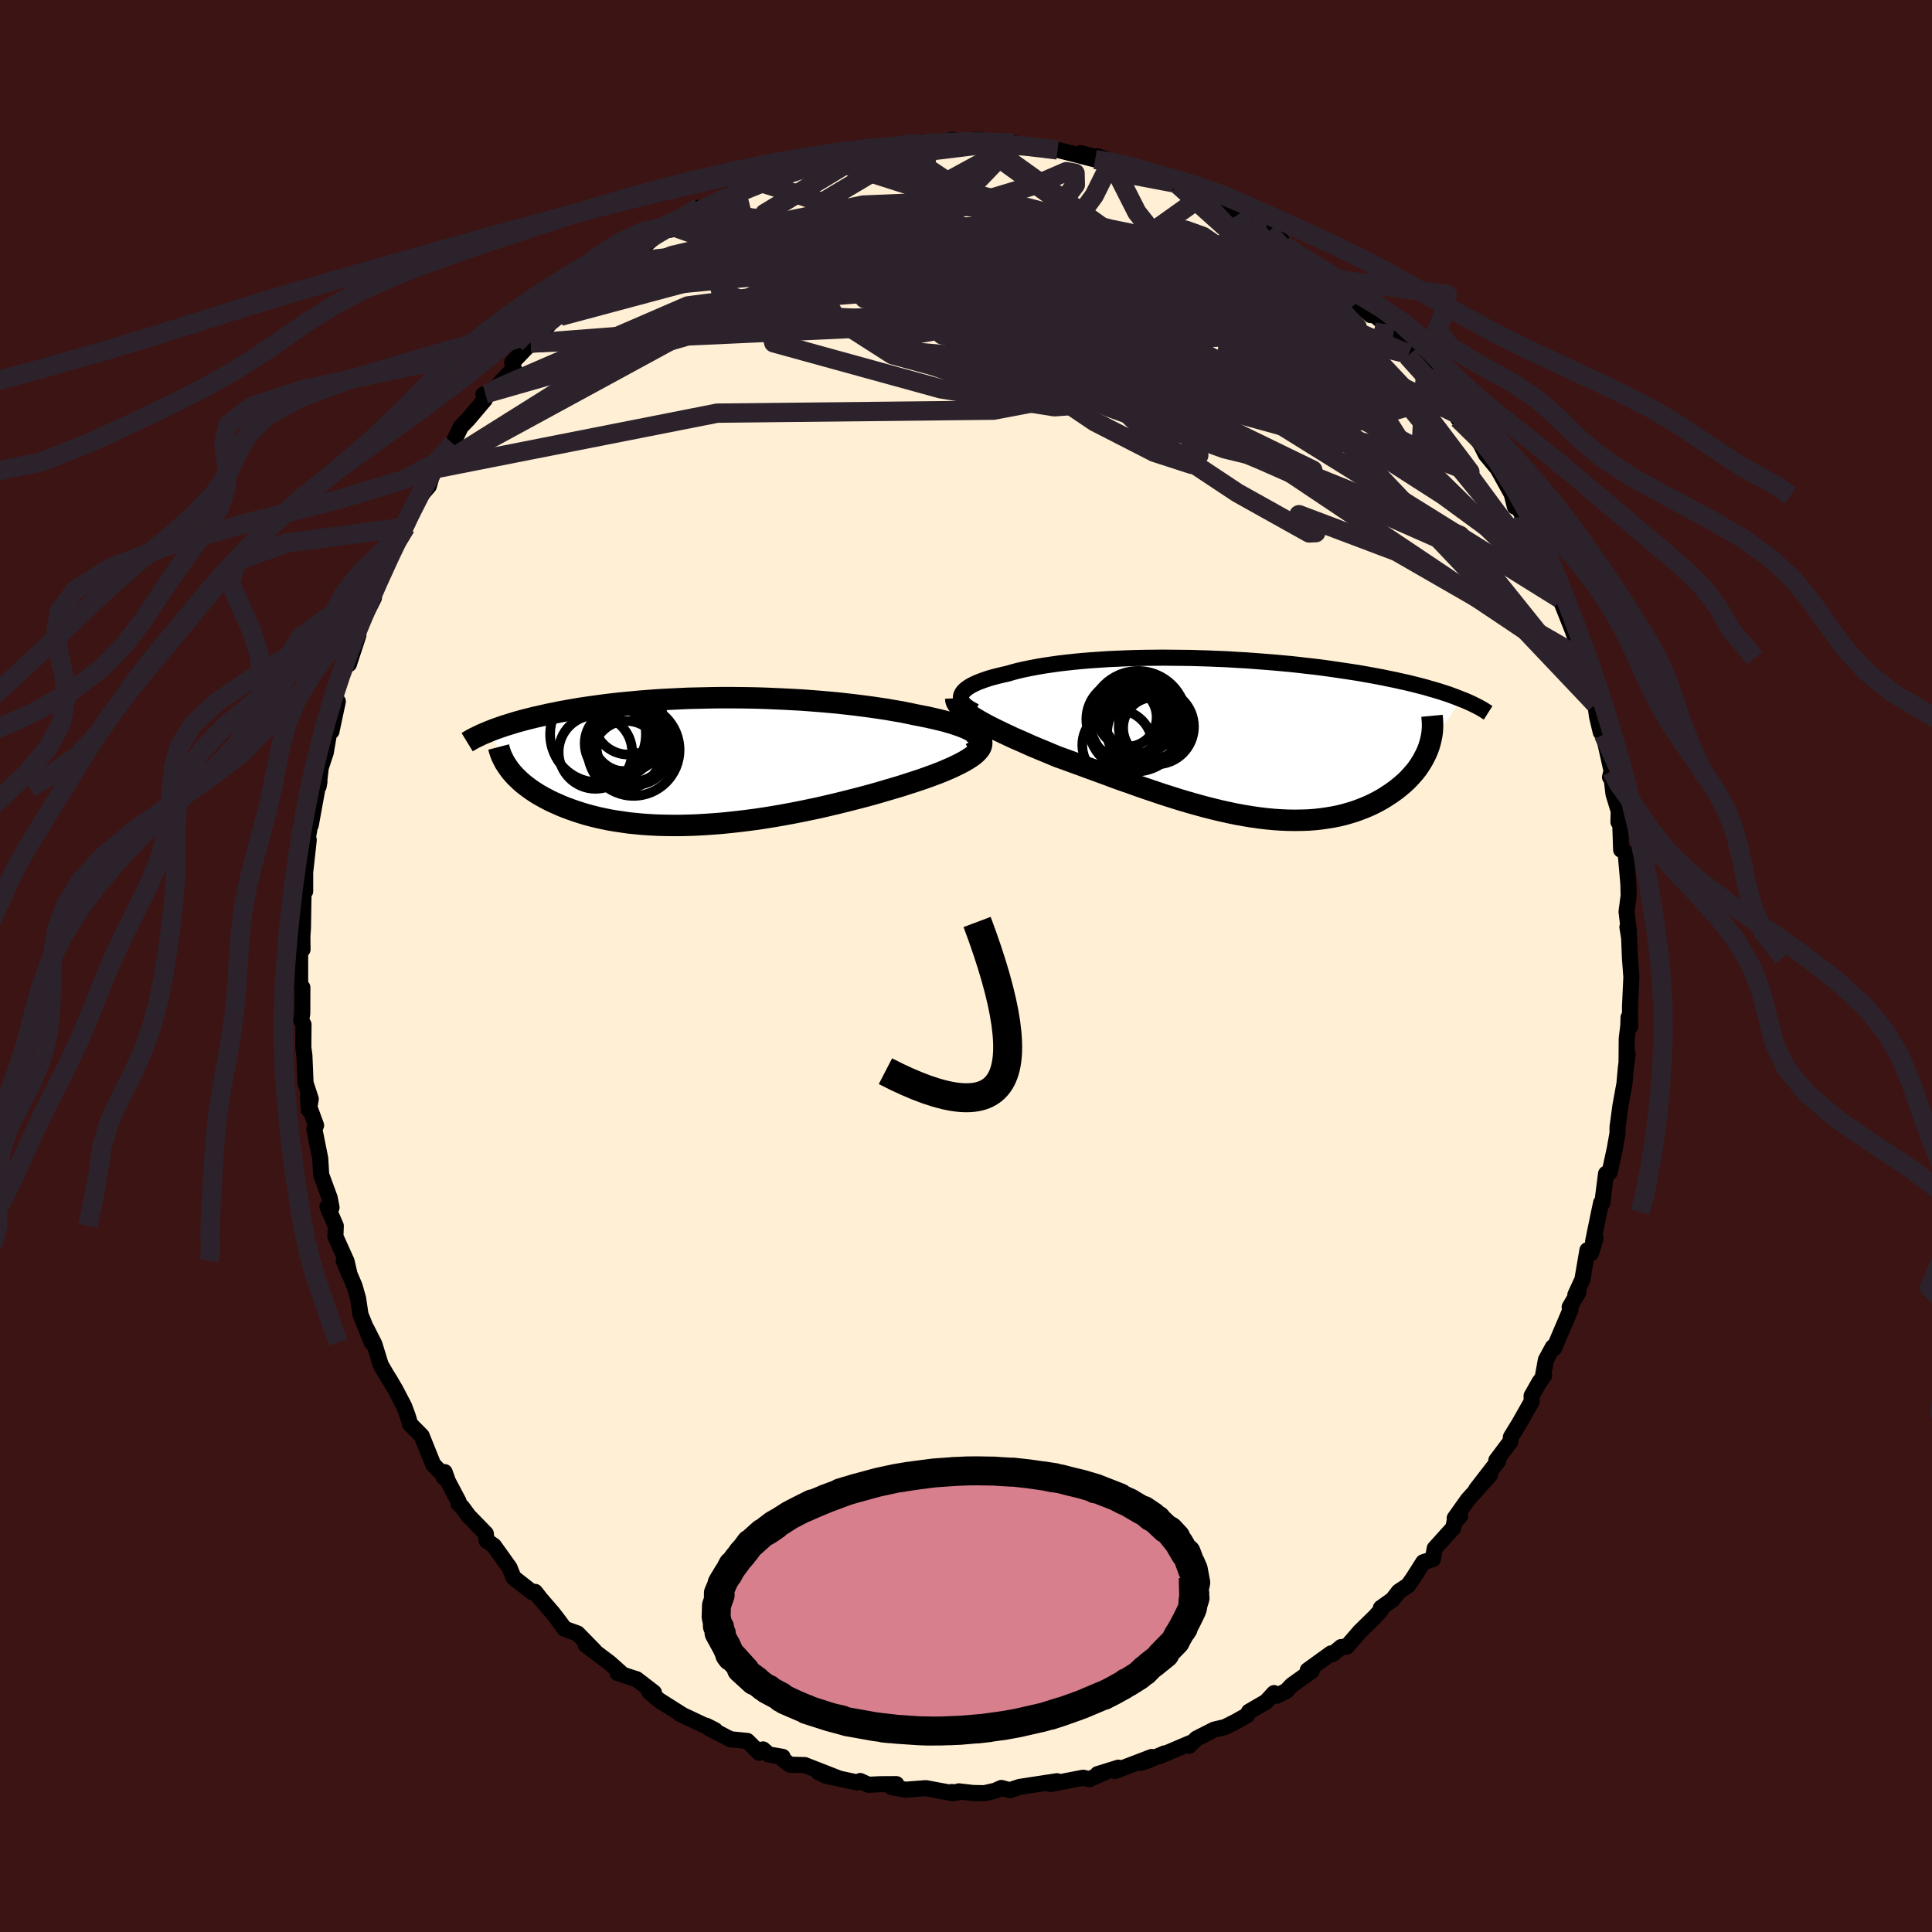 
  <svg viewBox="-100 -100 200 200" xmlns="http://www.w3.org/2000/svg" width="500" height="500" id="face-svg">
    <defs>
      <clipPath id="leftEyeClipPath">
        <polyline points="28.3,-2.62 28.1,-2.79 27.87,-2.96 27.59,-3.12 27.28,-3.28 26.93,-3.44 26.55,-3.59 26.13,-3.74 25.68,-3.89 25.21,-4.03 24.71,-4.17 24.17,-4.3 23.62,-4.43 23.04,-4.56 22.44,-4.68 21.82,-4.8 21.11,-4.95 20.37,-5.1 19.6,-5.23 18.81,-5.37 18,-5.49 17.18,-5.61 16.33,-5.72 15.47,-5.83 14.59,-5.93 13.7,-6.03 12.8,-6.11 11.89,-6.19 10.98,-6.26 10.06,-6.33 9.13,-6.38 8.2,-6.43 7.27,-6.47 6.35,-6.51 5.42,-6.54 4.5,-6.56 3.58,-6.57 2.67,-6.58 1.76,-6.58 0.87,-6.57 -0.02,-6.55 -0.89,-6.53 -1.76,-6.51 -2.61,-6.47 -3.45,-6.43 -4.27,-6.39 -5.08,-6.34 -5.87,-6.28 -6.65,-6.22 -7.4,-6.15 -8.15,-6.08 -8.87,-6.01 -9.58,-5.93 -10.26,-5.85 -10.93,-5.76 -11.58,-5.67 -12.22,-5.58 -12.83,-5.49 -13.43,-5.39 -14,-5.29 -14.56,-5.19 -15.11,-5.09 -15.63,-4.98 -16.14,-4.88 -16.63,-4.77 -17.11,-4.66 -17.57,-4.56 -18.01,-4.45 -18.45,-4.34 -18.87,-4.23 -19.27,-4.12 -19.66,-4.01 -20.04,-3.89 -20.4,-3.78 -20.76,-3.67 -21.1,-3.55 -21.42,-3.44 -21.73,-3.33 -22.04,-3.21 -22.33,-3.1 -20.22,0.88 -20.03,1.12 -19.83,1.35 -19.61,1.59 -19.37,1.82 -19.12,2.06 -18.86,2.29 -18.57,2.52 -18.28,2.74 -17.96,2.97 -17.63,3.19 -17.29,3.41 -16.92,3.62 -16.54,3.83 -16.14,4.04 -15.73,4.24 -15.3,4.43 -14.85,4.63 -14.37,4.82 -13.88,5 -13.37,5.18 -12.84,5.35 -12.29,5.52 -11.72,5.67 -11.13,5.82 -10.52,5.95 -9.89,6.08 -9.24,6.19 -8.56,6.29 -7.87,6.39 -7.16,6.46 -6.43,6.53 -5.68,6.58 -4.91,6.62 -4.13,6.64 -3.33,6.65 -2.51,6.65 -1.68,6.63 -0.84,6.6 0.02,6.55 0.89,6.49 1.77,6.42 2.66,6.33 3.56,6.23 4.46,6.12 5.37,6 6.29,5.86 7.21,5.71 8.13,5.55 9.05,5.38 9.97,5.2 10.88,5.01 11.79,4.82 12.7,4.61 13.59,4.4 14.48,4.18 15.35,3.96 16.21,3.74 17.06,3.51 17.89,3.28 18.7,3.04 19.49,2.81 20.26,2.58 21,2.34 21.72,2.11 22.35,1.9 22.95,1.69 23.53,1.48 24.09,1.27 24.62,1.06 25.13,0.84 25.61,0.63 26.07,0.41 26.49,0.2 26.88,-0.01 27.23,-0.22 27.55,-0.43 27.84,-0.64 28.08,-0.85 28.28,-1.06" />
      </clipPath>
      <clipPath id="rightEyeClipPath">
        <polyline points="-28.26,-4.51 -28.17,-4.68 -28.05,-4.85 -27.89,-5.01 -27.69,-5.17 -27.46,-5.33 -27.2,-5.48 -26.9,-5.63 -26.57,-5.78 -26.21,-5.92 -25.82,-6.06 -25.4,-6.2 -24.95,-6.33 -24.48,-6.45 -23.98,-6.57 -23.45,-6.69 -22.91,-6.85 -22.33,-7 -21.71,-7.14 -21.06,-7.27 -20.38,-7.4 -19.67,-7.52 -18.92,-7.63 -18.15,-7.74 -17.36,-7.83 -16.54,-7.92 -15.7,-8 -14.83,-8.07 -13.95,-8.13 -13.05,-8.19 -12.14,-8.23 -11.21,-8.27 -10.27,-8.3 -9.33,-8.32 -8.37,-8.33 -7.41,-8.34 -6.45,-8.33 -5.48,-8.32 -4.51,-8.31 -3.55,-8.28 -2.58,-8.25 -1.62,-8.21 -0.67,-8.17 0.27,-8.11 1.21,-8.06 2.14,-7.99 3.05,-7.92 3.95,-7.85 4.84,-7.77 5.71,-7.69 6.57,-7.6 7.41,-7.5 8.23,-7.41 9.04,-7.31 9.83,-7.2 10.59,-7.09 11.34,-6.98 12.07,-6.87 12.78,-6.76 13.47,-6.64 14.14,-6.52 14.79,-6.4 15.42,-6.28 16.03,-6.15 16.63,-6.03 17.2,-5.9 17.76,-5.78 18.3,-5.65 18.82,-5.52 19.33,-5.39 19.82,-5.26 20.29,-5.12 20.75,-4.99 21.19,-4.86 21.62,-4.72 22.03,-4.59 22.42,-4.45 22.8,-4.31 23.16,-4.17 23.51,-4.03 20.12,0.91 20,1.23 19.86,1.56 19.7,1.88 19.53,2.21 19.34,2.53 19.14,2.84 18.92,3.16 18.68,3.47 18.42,3.77 18.15,4.07 17.86,4.37 17.55,4.66 17.22,4.94 16.88,5.22 16.52,5.49 16.15,5.75 15.75,6.01 15.34,6.27 14.91,6.51 14.45,6.75 13.99,6.97 13.5,7.18 12.99,7.38 12.47,7.57 11.92,7.74 11.36,7.9 10.78,8.04 10.19,8.16 9.57,8.26 8.94,8.35 8.3,8.42 7.63,8.47 6.95,8.49 6.26,8.5 5.55,8.49 4.83,8.46 4.09,8.41 3.34,8.34 2.58,8.25 1.81,8.14 1.02,8.01 0.23,7.87 -0.58,7.7 -1.4,7.52 -2.22,7.32 -3.05,7.11 -3.89,6.88 -4.74,6.64 -5.59,6.39 -6.44,6.12 -7.3,5.85 -8.16,5.56 -9.02,5.27 -9.89,4.97 -10.75,4.66 -11.62,4.36 -12.48,4.05 -13.33,3.73 -14.18,3.42 -15.03,3.11 -15.87,2.8 -16.7,2.5 -17.52,2.2 -18.33,1.91 -19,1.63 -19.67,1.35 -20.32,1.08 -20.97,0.81 -21.59,0.53 -22.2,0.26 -22.8,0 -23.38,-0.27 -23.93,-0.53 -24.47,-0.79 -24.98,-1.04 -25.47,-1.29 -25.94,-1.54 -26.37,-1.78 -26.78,-2.02" />
      </clipPath>
      <filter id="fuzzy">
        <feTurbulence id="turbulence" baseFrequency="0.05" numOctaves="3" type="noise" result="noise" />
        <feDisplacementMap in="SourceGraphic" in2="noise" scale="2" />
      </filter>
      <linearGradient id="rainbowGradient" x1="0%" y1="0%" x2="100%" y2="0%">
        <stop offset="0%" style="stop-color: rgb(80, 68, 68); stop-opacity: 1" />
        <stop offset="50%" style="stop-color: rgb(64, 224, 208); stop-opacity: 1" />
        <stop offset="100%" style="stop-color: rgb(80, 68, 68); stop-opacity: 1" />
      </linearGradient>
    </defs>
    <rect x="-100" y="-100" width="100%" height="100%" fill="rgb(60, 20, 20)" />
    <polyline id="faceContour" points="68.73,-0.88 68.88,1.14 68.74,4.18 68.75,6.27 68.59,5.32 68.56,6.23 68.4,7.51 68.38,9.81 68.49,9.13 68.31,10.53 68.16,12.2 67.75,14.44 67.45,16.67 67.44,17.35 67.16,18.92 66.63,21.36 66.26,21.5 65.87,24.54 65.75,24.51 65.54,25.49 64.92,28.51 65.17,28.16 64.71,29.71 64.33,29.42 63.81,32.46 63.08,34.04 63.4,33.75 62.49,35.31 62.58,35.58 60.88,39.57 60.75,39.45 60.03,40.77 59.75,42.32 59.84,42.42 59.36,43.07 58.55,44.5 58.56,45.08 57.28,47.34 56.41,48.76 56.36,49.23 54.9,51.17 54.93,51.38 55.09,51.24 52.81,54.19 54.25,52.67 51.93,55.27 50.59,57.16 51.16,56.93 50.56,57.58 50.44,58.16 48.52,60.29 48.33,61.4 47.34,61.72 46.27,63.4 45.77,64.11 44.8,64.76 44.16,65.59 42.95,66.45 42.95,66.68 42.37,67.33 40.76,68.91 39.41,70.47 38.84,70.5 37.96,71.23 37.79,71.16 35.38,72.9 35.79,72.97 33.72,74.45 33.18,75.03 32.16,75.55 31.89,75.27 31.07,76.16 29.3,77.19 29.09,77.57 27.88,78.25 26.8,78.79 25.69,79.05 23.86,79.98 23.11,80.72 23.19,80.45 20.03,81.8 20.55,81.51 18.88,82.23 18.11,82.49 19.23,81.88 15.41,83.34 15.77,82.99 13.62,83.66 14.45,83.43 12.77,84.18 12.13,84.03 9.7,84.5 8.76,84.68 9.42,84.39 5.56,84.98 4.53,85.32 3.66,85.09 3.01,85.38 1.91,85.63 0.73,85.61 -0.75,85.44 -0.8,85.55 -1.5,85.51 -1.32,85.64 -4.15,85.11 -6.25,85.27 -7.69,85.01 -7.21,84.69 -8.9,84.7 -10.09,84.76 -10.95,84.37 -11.26,84.52 -14.51,83.82 -15.25,83.48 -13.11,84.12 -16.69,82.72 -18.23,82.68 -19.03,82.06 -18.98,81.87 -20.43,81.62 -21.01,81.1 -21.41,81.44 -22.64,80.22 -24.38,80.05 -26.62,78.88 -25.97,79.11 -26.87,78.65 -27.1,78.6 -29.62,77.41 -29.44,77.48 -31.76,76.01 -32.78,75.15 -32.31,75.21 -34.1,73.83 -34.77,73.62 -36.07,73.18 -35.65,73.25 -36.88,72.15 -39.36,70.28 -38.46,70.89 -40.21,69.1 -41.56,68.61 -42.08,67.89 -42.76,67 -44.02,65.54 -44.61,64.79 -44.89,64.84 -46.84,63.31 -47.26,62.27 -48.87,60.02 -49.63,59.48 -49.71,58.76 -51.48,56.94 -52.15,56.03 -52.54,55.64 -52.53,55.43 -53.63,53.35 -53.97,52.39 -54.09,52.9 -54.19,52.62 -55.16,51.59 -56.35,48.63 -57.54,47.43 -57.8,46.56 -58.15,45.61 -59.05,43.88 -59.66,42.84 -60,42.3 -60.59,41.28 -61.24,39.16 -62.05,37.56 -61.51,38.98 -62.68,36.09 -62.93,34.41 -63.3,33.12 -64.42,30.5 -63.78,32.06 -64.12,30.58 -64.85,28.96 -65.28,28 -65.24,26.9 -66.1,24.92 -65.68,25 -65.87,24.01 -66.75,21.61 -66.85,19.93 -67.46,16.88 -67.28,16.5 -68,14.54 -68.12,13.5 -68.03,14.89 -67.83,13.77 -68.37,12.11 -68.49,9.26 -68.6,8.44 -68.58,6.06 -68.83,5.6 -68.71,4.92 -68.7,2.22 -68.93,1.96 -68.93,-1.44 -68.8,-1.73 -68.68,-1.72 -68.7,-3.03 -68.64,-3.92 -68.58,-7.56 -68.41,-7.73 -68.41,-9.79 -68.38,-9.96 -68.04,-13.05 -68.13,-13.26 -67.59,-16.43 -67.83,-14.59 -67.14,-18.39 -66.93,-19.08 -67.02,-18.59 -66.79,-20.55 -66.28,-22.09 -65.78,-25.01 -65.69,-24.28 -65.03,-27.39 -65.48,-26.21 -65.13,-29.02 -64.47,-30.59 -63.69,-32.39 -63.88,-31.25 -62.9,-34.25 -63.59,-33.14 -62.93,-34.83 -61.29,-38.12 -61.38,-38.86 -61.11,-39.5 -60.91,-40.24 -59.55,-42.67 -59.87,-42.28 -59,-43.56 -57.79,-46.14 -58,-45.44 -56.52,-48.61 -55.61,-49.68 -55.22,-51.02 -54.83,-52.01 -54.96,-51.47 -53.89,-53.34 -53.13,-54.08 -52.3,-55.81 -51.53,-56.61 -49.81,-58.64 -49.96,-59.15 -49.76,-59.24 -48.91,-59.63 -47.48,-61.16 -46.81,-61.87 -46.98,-62.47 -45.05,-64.48 -44.98,-64.45 -43.68,-65.84 -42.4,-67.27 -42.01,-67.25 -40.89,-68.52 -39.31,-69.95 -39.64,-69.51 -39.94,-69.64 -38.02,-71.16 -37.42,-71.57 -37.23,-72.1 -35.61,-72.71 -34.22,-73.81 -32.08,-75.57 -30.5,-76.6 -30.62,-76.21 -28.86,-77.3 -30.63,-76.68 -27.64,-78.49 -27.56,-78.07 -25.75,-78.93 -23.55,-80.32 -24.97,-79.62 -23.75,-80.15 -21.58,-81.2 -20.88,-81.32 -20.39,-81.18 -20.3,-81.71 -17.93,-82.2 -16.79,-82.96 -16.99,-82.76 -14.06,-83.44 -14.52,-83.27 -12.39,-83.62 -11.6,-84.35 -9.84,-84.56 -9.8,-84.69 -8.08,-84.52 -7.38,-84.85 -5.29,-85.18 -4.43,-85.29 -4.4,-85 -3.2,-85.19 -1.34,-85.53 -1.25,-85.13 0.8,-85.52 1.46,-85.52 2.95,-85.19 5,-85 4.91,-85.18 5.86,-85.01 6.28,-84.96 7.89,-84.64 8.19,-84.55 9.48,-84.48 10.18,-84.31 13.37,-83.49 11.87,-84.15 15.04,-83.31 13.59,-83.82 16.63,-82.83 15.71,-82.75 19.12,-82.22 19.72,-81.69 21.53,-81.07 21.97,-80.85 23.29,-80.56 24.07,-79.73 23.69,-79.93 26.57,-78.61 24.26,-79.54 27.46,-78.24 28.15,-77.78 29.23,-76.97 30.39,-76.36 30.36,-76.3 31.27,-75.98 32.66,-75.11 32.96,-74.59 34.68,-73.56 36.22,-72.47 37.09,-71.7 37.2,-71.94 37.67,-71.16 39.92,-69.46 39.48,-69.49 41.89,-67.38 41.84,-67.73 43.4,-66.46 43.11,-65.86 45.02,-64.27 45.82,-63.34 45.71,-63.13 47.59,-61.84 47.48,-60.94 48.3,-60.74 49.77,-58.96 49.94,-58.96 49.69,-59.05 50.96,-56.64 51.45,-56.85 53.87,-53.09 52.82,-54.96 53.81,-52.96 55.03,-51.49 56.52,-48.81 56.61,-48.78 56.82,-47.54 56.53,-48.71 57.69,-46.48 59.51,-42.54 59.07,-43.86 60.04,-42.01 60.59,-39.96 61.3,-39.26 61.35,-38.89 61.36,-38.22 61.5,-38.01 62.74,-34.89 63.22,-33.58 63.72,-31.88 64.52,-29.54 64.1,-30.6 64.61,-29.48 64.63,-29.38 65.15,-27.11 65.32,-25.84 65.71,-24.2 65.99,-23.95 66.83,-20.19 66.67,-19.55 66.8,-19.72 67.03,-17.8 67.57,-16.04 67.54,-14.91 67.72,-15.02 67.82,-12.03 68.22,-11.82 68.29,-11.67 68.57,-8.51 68.6,-7.28 68.38,-5.63 68.63,-3.56 68.47,-4.03 68.65,-2.91 68.73,-0.88 68.88,1.14" fill="rgb(255, 239, 213)" stroke="black" stroke-width="1.667" stroke-linejoin="round" filter="url(#fuzzy)" />
    <g transform="translate(27.79 -23.58)">
      <polyline id="rightCountour" points="-28.26,-4.51 -28.17,-4.68 -28.05,-4.85 -27.89,-5.01 -27.69,-5.17 -27.46,-5.33 -27.2,-5.48 -26.9,-5.63 -26.57,-5.78 -26.21,-5.92 -25.82,-6.06 -25.4,-6.2 -24.95,-6.33 -24.48,-6.45 -23.98,-6.57 -23.45,-6.69 -22.91,-6.85 -22.33,-7 -21.71,-7.14 -21.06,-7.27 -20.38,-7.4 -19.67,-7.52 -18.92,-7.63 -18.15,-7.74 -17.36,-7.83 -16.54,-7.92 -15.7,-8 -14.83,-8.07 -13.95,-8.13 -13.05,-8.19 -12.14,-8.23 -11.21,-8.27 -10.27,-8.3 -9.33,-8.32 -8.37,-8.33 -7.41,-8.34 -6.45,-8.33 -5.48,-8.32 -4.51,-8.31 -3.55,-8.28 -2.58,-8.25 -1.62,-8.21 -0.67,-8.17 0.27,-8.11 1.21,-8.06 2.14,-7.99 3.05,-7.92 3.95,-7.85 4.84,-7.77 5.71,-7.69 6.57,-7.6 7.41,-7.5 8.23,-7.41 9.04,-7.31 9.83,-7.2 10.59,-7.09 11.34,-6.98 12.07,-6.87 12.78,-6.76 13.47,-6.64 14.14,-6.52 14.79,-6.4 15.42,-6.28 16.03,-6.15 16.63,-6.03 17.2,-5.9 17.76,-5.78 18.3,-5.65 18.82,-5.52 19.33,-5.39 19.82,-5.26 20.29,-5.12 20.75,-4.99 21.19,-4.86 21.62,-4.72 22.03,-4.59 22.42,-4.45 22.8,-4.31 23.16,-4.17 23.51,-4.03 20.12,0.91 20,1.23 19.86,1.56 19.7,1.88 19.53,2.21 19.34,2.53 19.14,2.84 18.92,3.16 18.68,3.47 18.42,3.77 18.15,4.07 17.86,4.37 17.55,4.66 17.22,4.94 16.88,5.22 16.52,5.49 16.15,5.75 15.75,6.01 15.34,6.27 14.91,6.51 14.45,6.75 13.99,6.97 13.5,7.18 12.99,7.38 12.47,7.57 11.92,7.74 11.36,7.9 10.78,8.04 10.19,8.16 9.57,8.26 8.94,8.35 8.3,8.42 7.63,8.47 6.95,8.49 6.26,8.5 5.55,8.49 4.83,8.46 4.09,8.41 3.34,8.34 2.58,8.25 1.81,8.14 1.02,8.01 0.23,7.87 -0.58,7.7 -1.4,7.52 -2.22,7.32 -3.05,7.11 -3.89,6.88 -4.74,6.64 -5.59,6.39 -6.44,6.12 -7.3,5.85 -8.16,5.56 -9.02,5.27 -9.89,4.97 -10.75,4.66 -11.62,4.36 -12.48,4.05 -13.33,3.73 -14.18,3.42 -15.03,3.11 -15.87,2.8 -16.7,2.5 -17.52,2.2 -18.33,1.91 -19,1.63 -19.67,1.35 -20.32,1.08 -20.97,0.81 -21.59,0.53 -22.2,0.26 -22.8,0 -23.38,-0.27 -23.93,-0.53 -24.47,-0.79 -24.98,-1.04 -25.47,-1.29 -25.94,-1.54 -26.37,-1.78 -26.78,-2.02" fill="white" stroke="white" stroke-width="0" stroke-linejoin="round" filter="url(#fuzzy)" />
    </g>
    <g transform="translate(-27.02 -21.2)">
      <polyline id="leftCountour" points="28.3,-2.62 28.1,-2.79 27.87,-2.96 27.59,-3.12 27.28,-3.28 26.93,-3.44 26.55,-3.59 26.13,-3.74 25.68,-3.89 25.21,-4.03 24.71,-4.17 24.17,-4.3 23.62,-4.43 23.04,-4.56 22.44,-4.68 21.82,-4.8 21.11,-4.95 20.37,-5.1 19.6,-5.23 18.81,-5.37 18,-5.49 17.18,-5.61 16.33,-5.72 15.47,-5.83 14.59,-5.93 13.7,-6.03 12.8,-6.11 11.89,-6.19 10.98,-6.26 10.06,-6.33 9.13,-6.38 8.2,-6.43 7.27,-6.47 6.35,-6.51 5.42,-6.54 4.5,-6.56 3.58,-6.57 2.67,-6.58 1.76,-6.58 0.87,-6.57 -0.02,-6.55 -0.89,-6.53 -1.76,-6.51 -2.61,-6.47 -3.45,-6.43 -4.27,-6.39 -5.08,-6.34 -5.87,-6.28 -6.65,-6.22 -7.4,-6.15 -8.15,-6.08 -8.87,-6.01 -9.58,-5.93 -10.26,-5.85 -10.93,-5.76 -11.58,-5.67 -12.22,-5.58 -12.83,-5.49 -13.43,-5.39 -14,-5.29 -14.56,-5.19 -15.11,-5.09 -15.63,-4.98 -16.14,-4.88 -16.63,-4.77 -17.11,-4.66 -17.57,-4.56 -18.01,-4.45 -18.45,-4.34 -18.87,-4.23 -19.27,-4.12 -19.66,-4.01 -20.04,-3.89 -20.4,-3.78 -20.76,-3.67 -21.1,-3.55 -21.42,-3.44 -21.73,-3.33 -22.04,-3.21 -22.33,-3.1 -20.22,0.88 -20.03,1.12 -19.83,1.35 -19.61,1.59 -19.37,1.82 -19.12,2.06 -18.86,2.29 -18.57,2.52 -18.28,2.74 -17.96,2.97 -17.63,3.19 -17.29,3.41 -16.92,3.62 -16.54,3.83 -16.14,4.04 -15.73,4.24 -15.3,4.43 -14.85,4.63 -14.37,4.82 -13.88,5 -13.37,5.18 -12.84,5.35 -12.29,5.52 -11.72,5.67 -11.13,5.82 -10.52,5.95 -9.89,6.08 -9.24,6.19 -8.56,6.29 -7.87,6.39 -7.16,6.46 -6.43,6.53 -5.68,6.58 -4.91,6.62 -4.13,6.64 -3.33,6.65 -2.51,6.65 -1.68,6.63 -0.84,6.6 0.02,6.55 0.89,6.49 1.77,6.42 2.66,6.33 3.56,6.23 4.46,6.12 5.37,6 6.29,5.86 7.21,5.71 8.13,5.55 9.05,5.38 9.97,5.2 10.88,5.01 11.79,4.82 12.7,4.61 13.59,4.4 14.48,4.18 15.35,3.96 16.21,3.74 17.06,3.51 17.89,3.28 18.7,3.04 19.49,2.81 20.26,2.58 21,2.34 21.72,2.11 22.35,1.9 22.95,1.69 23.53,1.48 24.09,1.27 24.62,1.06 25.13,0.84 25.61,0.63 26.07,0.41 26.49,0.2 26.88,-0.01 27.23,-0.22 27.55,-0.43 27.84,-0.64 28.08,-0.85 28.28,-1.06" fill="white" stroke="white" stroke-width="0" stroke-linejoin="round" filter="url(#fuzzy)" />
    </g>
    <g transform="translate(27.79 -23.58)">
      <polyline id="rightUpper" points="-26.86,-2.77 -27.2,-2.95 -27.49,-3.12 -27.74,-3.3 -27.94,-3.47 -28.1,-3.65 -28.22,-3.82 -28.29,-4 -28.32,-4.17 -28.31,-4.34 -28.26,-4.51 -28.17,-4.68 -28.05,-4.85 -27.89,-5.01 -27.69,-5.17 -27.46,-5.33 -27.2,-5.48 -26.9,-5.63 -26.57,-5.78 -26.21,-5.92 -25.82,-6.06 -25.4,-6.2 -24.95,-6.33 -24.48,-6.45 -23.98,-6.57 -23.45,-6.69 -22.91,-6.85 -22.33,-7 -21.71,-7.14 -21.06,-7.27 -20.38,-7.4 -19.67,-7.52 -18.92,-7.63 -18.15,-7.74 -17.36,-7.83 -16.54,-7.92 -15.7,-8 -14.83,-8.07 -13.95,-8.13 -13.05,-8.19 -12.14,-8.23 -11.21,-8.27 -10.27,-8.3 -9.33,-8.32 -8.37,-8.33 -7.41,-8.34 -6.45,-8.33 -5.48,-8.32 -4.51,-8.31 -3.55,-8.28 -2.58,-8.25 -1.62,-8.21 -0.67,-8.17 0.27,-8.11 1.21,-8.06 2.14,-7.99 3.05,-7.92 3.95,-7.85 4.84,-7.77 5.71,-7.69 6.57,-7.6 7.41,-7.5 8.23,-7.41 9.04,-7.31 9.83,-7.2 10.59,-7.09 11.34,-6.98 12.07,-6.87 12.78,-6.76 13.47,-6.64 14.14,-6.52 14.79,-6.4 15.42,-6.28 16.03,-6.15 16.63,-6.03 17.2,-5.9 17.76,-5.78 18.3,-5.65 18.82,-5.52 19.33,-5.39 19.82,-5.26 20.29,-5.12 20.75,-4.99 21.19,-4.86 21.62,-4.72 22.03,-4.59 22.42,-4.45 22.8,-4.31 23.16,-4.17 23.51,-4.03 23.85,-3.9 24.17,-3.76 24.48,-3.62 24.77,-3.48 25.05,-3.34 25.32,-3.2 25.57,-3.06 25.81,-2.92 26.04,-2.77 26.26,-2.63" fill="none" stroke="black" stroke-width="1.667" stroke-linejoin="round" filter="url(#fuzzy)" />
      <polyline id="rightLower" points="-28.85,-4.14 -28.84,-3.95 -28.78,-3.76 -28.67,-3.56 -28.52,-3.35 -28.33,-3.14 -28.09,-2.93 -27.82,-2.71 -27.5,-2.49 -27.16,-2.26 -26.78,-2.02 -26.37,-1.78 -25.94,-1.54 -25.47,-1.29 -24.98,-1.04 -24.47,-0.79 -23.93,-0.53 -23.38,-0.27 -22.8,0 -22.2,0.26 -21.59,0.53 -20.97,0.81 -20.32,1.08 -19.67,1.35 -19,1.63 -18.33,1.91 -17.52,2.2 -16.7,2.5 -15.87,2.8 -15.03,3.11 -14.18,3.42 -13.33,3.73 -12.48,4.05 -11.62,4.36 -10.75,4.66 -9.89,4.97 -9.02,5.27 -8.16,5.56 -7.3,5.85 -6.44,6.12 -5.59,6.39 -4.74,6.64 -3.89,6.88 -3.05,7.11 -2.22,7.32 -1.4,7.52 -0.58,7.7 0.23,7.87 1.02,8.01 1.81,8.14 2.58,8.25 3.34,8.34 4.09,8.41 4.83,8.46 5.55,8.49 6.26,8.5 6.95,8.49 7.63,8.47 8.3,8.42 8.94,8.35 9.57,8.26 10.19,8.16 10.78,8.04 11.36,7.9 11.92,7.74 12.47,7.57 12.99,7.38 13.5,7.18 13.99,6.97 14.45,6.75 14.91,6.51 15.34,6.27 15.75,6.01 16.15,5.75 16.52,5.49 16.88,5.22 17.22,4.94 17.55,4.66 17.86,4.37 18.15,4.07 18.42,3.77 18.68,3.47 18.92,3.16 19.14,2.84 19.34,2.53 19.53,2.21 19.7,1.88 19.86,1.56 20,1.23 20.12,0.91 20.22,0.58 20.31,0.25 20.38,-0.07 20.44,-0.4 20.48,-0.72 20.5,-1.04 20.51,-1.37 20.5,-1.69 20.48,-2 20.45,-2.32" fill="none" stroke="black" stroke-width="2.222" stroke-linejoin="round" filter="url(#fuzzy)" />
      <circle r="3.056" cx="-11.11" cy="-2.18" stroke="black" fill="none" stroke-width="1.0" filter="url(#fuzzy)" clip-path="url(#rightEyeClipPath)" /><circle r="3.624" cx="-9.55" cy="-0.64" stroke="black" fill="none" stroke-width="1.0" filter="url(#fuzzy)" clip-path="url(#rightEyeClipPath)" /><circle r="3.162" cx="-8.36" cy="-1.07" stroke="black" fill="none" stroke-width="1.0" filter="url(#fuzzy)" clip-path="url(#rightEyeClipPath)" /><circle r="3.894" cx="-8.085" cy="-1.19" stroke="black" fill="none" stroke-width="1.0" filter="url(#fuzzy)" clip-path="url(#rightEyeClipPath)" /><circle r="3.402" cx="-10.075" cy="-1.645" stroke="black" fill="none" stroke-width="1.0" filter="url(#fuzzy)" clip-path="url(#rightEyeClipPath)" /><circle r="3.618" cx="-12.135" cy="0.69" stroke="black" fill="none" stroke-width="1.0" filter="url(#fuzzy)" clip-path="url(#rightEyeClipPath)" /><circle r="5" cx="-9.98" cy="-1.96" stroke="black" fill="none" stroke-width="1.0" filter="url(#fuzzy)" clip-path="url(#rightEyeClipPath)" /><circle r="4.076" cx="-9.63" cy="-2.59" stroke="black" fill="none" stroke-width="1.0" filter="url(#fuzzy)" clip-path="url(#rightEyeClipPath)" /><circle r="4.898" cx="-10.255" cy="-1.445" stroke="black" fill="none" stroke-width="1.0" filter="url(#fuzzy)" clip-path="url(#rightEyeClipPath)" /><circle r="4.014" cx="-11.32" cy="-1.965" stroke="black" fill="none" stroke-width="1.0" filter="url(#fuzzy)" clip-path="url(#rightEyeClipPath)" />
      </g>
    <g transform="translate(-27.02 -21.2)">
      <polyline id="leftUpper" points="27.56,-0.81 27.88,-1 28.15,-1.19 28.35,-1.38 28.5,-1.56 28.59,-1.74 28.63,-1.92 28.62,-2.1 28.56,-2.28 28.45,-2.45 28.3,-2.62 28.1,-2.79 27.87,-2.96 27.59,-3.12 27.28,-3.28 26.93,-3.44 26.55,-3.59 26.13,-3.74 25.68,-3.89 25.21,-4.03 24.71,-4.17 24.17,-4.3 23.62,-4.43 23.04,-4.56 22.44,-4.68 21.82,-4.8 21.11,-4.95 20.37,-5.1 19.6,-5.23 18.81,-5.37 18,-5.49 17.18,-5.61 16.33,-5.72 15.47,-5.83 14.59,-5.93 13.7,-6.03 12.8,-6.11 11.89,-6.19 10.98,-6.26 10.06,-6.33 9.13,-6.38 8.2,-6.43 7.27,-6.47 6.35,-6.51 5.42,-6.54 4.5,-6.56 3.58,-6.57 2.67,-6.58 1.76,-6.58 0.87,-6.57 -0.02,-6.55 -0.89,-6.53 -1.76,-6.51 -2.61,-6.47 -3.45,-6.43 -4.27,-6.39 -5.08,-6.34 -5.87,-6.28 -6.65,-6.22 -7.4,-6.15 -8.15,-6.08 -8.87,-6.01 -9.58,-5.93 -10.26,-5.85 -10.93,-5.76 -11.58,-5.67 -12.22,-5.58 -12.83,-5.49 -13.43,-5.39 -14,-5.29 -14.56,-5.19 -15.11,-5.09 -15.63,-4.98 -16.14,-4.88 -16.63,-4.77 -17.11,-4.66 -17.57,-4.56 -18.01,-4.45 -18.45,-4.34 -18.87,-4.23 -19.27,-4.12 -19.66,-4.01 -20.04,-3.89 -20.4,-3.78 -20.76,-3.67 -21.1,-3.55 -21.42,-3.44 -21.73,-3.33 -22.04,-3.21 -22.33,-3.1 -22.6,-2.98 -22.87,-2.87 -23.13,-2.76 -23.37,-2.64 -23.6,-2.53 -23.83,-2.42 -24.04,-2.31 -24.25,-2.19 -24.44,-2.08 -24.62,-1.97" fill="none" stroke="black" stroke-width="2.222" stroke-linejoin="round" filter="url(#fuzzy)" />
      <polyline id="leftLower" points="27.65,-3.02 27.96,-2.84 28.22,-2.65 28.41,-2.46 28.54,-2.26 28.63,-2.07 28.65,-1.87 28.63,-1.67 28.56,-1.47 28.45,-1.27 28.28,-1.06 28.08,-0.85 27.84,-0.64 27.55,-0.43 27.23,-0.22 26.88,-0.01 26.49,0.2 26.07,0.41 25.61,0.63 25.13,0.84 24.62,1.06 24.09,1.27 23.53,1.48 22.95,1.69 22.35,1.9 21.72,2.11 21,2.34 20.26,2.58 19.49,2.81 18.7,3.04 17.89,3.28 17.06,3.51 16.21,3.74 15.35,3.96 14.48,4.18 13.59,4.4 12.7,4.61 11.79,4.82 10.88,5.01 9.97,5.2 9.05,5.38 8.13,5.55 7.21,5.71 6.29,5.86 5.37,6 4.46,6.12 3.56,6.23 2.66,6.33 1.77,6.42 0.89,6.49 0.02,6.55 -0.84,6.6 -1.68,6.63 -2.51,6.65 -3.33,6.65 -4.13,6.64 -4.91,6.62 -5.68,6.58 -6.43,6.53 -7.16,6.46 -7.87,6.39 -8.56,6.29 -9.24,6.19 -9.89,6.08 -10.52,5.95 -11.13,5.82 -11.72,5.67 -12.29,5.52 -12.84,5.35 -13.37,5.18 -13.88,5 -14.37,4.82 -14.85,4.63 -15.3,4.43 -15.73,4.24 -16.14,4.04 -16.54,3.83 -16.92,3.62 -17.29,3.41 -17.63,3.19 -17.96,2.97 -18.28,2.74 -18.57,2.52 -18.86,2.29 -19.12,2.06 -19.37,1.82 -19.61,1.59 -19.83,1.35 -20.03,1.12 -20.22,0.88 -20.39,0.64 -20.55,0.4 -20.7,0.17 -20.83,-0.07 -20.95,-0.31 -21.06,-0.54 -21.15,-0.77 -21.23,-1.01 -21.3,-1.24 -21.36,-1.47" fill="none" stroke="black" stroke-width="2.222" stroke-linejoin="round" filter="url(#fuzzy)" />
      <circle r="3.658" cx="-8.064" cy="-2.553" stroke="black" fill="none" stroke-width="1.0" filter="url(#fuzzy)" clip-path="url(#leftEyeClipPath)" /><circle r="3.806" cx="-11.344" cy="-0.948" stroke="black" fill="none" stroke-width="1.0" filter="url(#fuzzy)" clip-path="url(#leftEyeClipPath)" /><circle r="3.706" cx="-7.524" cy="-1.563" stroke="black" fill="none" stroke-width="1.0" filter="url(#fuzzy)" clip-path="url(#leftEyeClipPath)" /><circle r="4.762" cx="-7.394" cy="-1.173" stroke="black" fill="none" stroke-width="1.0" filter="url(#fuzzy)" clip-path="url(#leftEyeClipPath)" /><circle r="3.482" cx="-8.119" cy="-0.683" stroke="black" fill="none" stroke-width="1.0" filter="url(#fuzzy)" clip-path="url(#leftEyeClipPath)" /><circle r="3.936" cx="-7.319" cy="-1.468" stroke="black" fill="none" stroke-width="1.0" filter="url(#fuzzy)" clip-path="url(#leftEyeClipPath)" /><circle r="4.958" cx="-11.074" cy="-2.783" stroke="black" fill="none" stroke-width="1.0" filter="url(#fuzzy)" clip-path="url(#leftEyeClipPath)" /><circle r="3.528" cx="-8.414" cy="-2.513" stroke="black" fill="none" stroke-width="1.0" filter="url(#fuzzy)" clip-path="url(#leftEyeClipPath)" /><circle r="3.556" cx="-8.899" cy="-1.833" stroke="black" fill="none" stroke-width="1.0" filter="url(#fuzzy)" clip-path="url(#leftEyeClipPath)" /><circle r="3.598" cx="-7.934" cy="-4.283" stroke="black" fill="none" stroke-width="1.0" filter="url(#fuzzy)" clip-path="url(#leftEyeClipPath)" />
    </g>
    <g id="hairs">
      <polyline points="-21.58,-81.2 -19.42,-80.53 -9.01,-77.11 2.9,-72.09 8,-68.07 6.29,-66.05 2.75,-65.42 1.78,-65.14 4.71,-64.56 10.27,-63.6 16.16,-62.45 20.49,-61.29 22.4,-60.34 21.86,-60 18.96,-60.86 13.72,-63.33 6.58,-67.16 -0.68,-71.34 -4.75,-74.6 -2.24,-76.14 6.89,-75.76 13.01,-74.82 -14.06,-83.44" fill="none" stroke="rgb(44, 34, 43)" stroke-width="2" stroke-linejoin="round" filter="url(#fuzzy)" /><polyline points="1.46,-85.52 23.44,-69.81 16.97,-67.73 13.2,-66.94 15.77,-65.41 18.86,-63.71 19.49,-62.77 18.96,-62.83 19.16,-63.64 19.89,-64.86 19.41,-66.13 16.94,-66.79 14.17,-65.89 13.37,-63.01 12.72,-59.41 2.86,-57.54 -25.76,-57.23 -54.96,-51.47" fill="none" stroke="rgb(44, 34, 43)" stroke-width="2" stroke-linejoin="round" filter="url(#fuzzy)" /><polyline points="-23.75,-80.15 -19.9,-64.51 -2.62,-59.75 9.16,-57.89 13.36,-58.21 10.8,-61.12 4.75,-65.75 -1.17,-70.41 -4.9,-73.8 -6.28,-75.48 -6.37,-75.78 -6.38,-75.35 -6.96,-74.69 -7.95,-73.96 -8.72,-73.04 -8.59,-71.69 -7.15,-69.83 -4.32,-67.55 -0.11,-64.93 5.89,-61.79 14.83,-57.83 26.8,-53.53 35.9,-51.34 25.78,-56.26 -28.86,-77.3" fill="none" stroke="rgb(44, 34, 43)" stroke-width="2" stroke-linejoin="round" filter="url(#fuzzy)" /><polyline points="-45.05,-64.48 -0.84,-66.5 13.89,-60.17 18.77,-57.91 21.66,-60.22 22.66,-64.43 22.02,-67.61 21.13,-68.35 20.72,-67.23 20.04,-66.02 17.85,-66.21 13.97,-67.82 9.45,-69.48 4.97,-69.77 -0.18,-68.81 -6.34,-68.37 -10.85,-69.62 -14.42,-69.34 -49.76,-59.24" fill="none" stroke="rgb(44, 34, 43)" stroke-width="2" stroke-linejoin="round" filter="url(#fuzzy)" /><polyline points="51.45,-56.85 25.24,-69.66 28.47,-67.51 33.5,-63.68 34.98,-61.45 32.76,-60.71 27.34,-60.98 19.84,-62.14 12.19,-64.31 7.19,-67.21 7.92,-69.38 16.12,-68.66 29.88,-64.11 42.5,-58.29 44.17,-58.59 23.29,-80.56" fill="none" stroke="rgb(44, 34, 43)" stroke-width="2" stroke-linejoin="round" filter="url(#fuzzy)" /><polyline points="57.69,-46.48 57.92,-42.52 49.42,-48.74 35.86,-57.43 21.28,-65.21 8.36,-69.98 -1.33,-71.64 -6.99,-71.56 -8.79,-71.36 -7.76,-71.96 -5.07,-73.35 -1.65,-74.98 1.54,-76.37 3.25,-77.37 2.51,-78.12 -0.25,-78.82 -3.11,-79.64 -4.3,-80.84 -4.34,-82.58 -3.89,-84.35 2.95,-85.19" fill="none" stroke="rgb(44, 34, 43)" stroke-width="2" stroke-linejoin="round" filter="url(#fuzzy)" /><polyline points="-39.94,-69.64 -2.7,-73.2 -3.49,-75 -9.43,-75.78 -14.03,-75.91 -18.47,-75.09 -22.93,-73.45 -25.78,-71.51 -25.35,-69.71 -21.18,-68.24 -14.15,-67.18 -5.91,-66.77 1.8,-67.38 7.5,-69.22 10.06,-72.09 8.96,-75.28 4.42,-77.87 -2.59,-79.11 -10.66,-78.77 -18.51,-77.15 -25.18,-75.02 -29.92,-73.43 -32.51,-73.15 -39.94,-69.64" fill="none" stroke="rgb(44, 34, 43)" stroke-width="2" stroke-linejoin="round" filter="url(#fuzzy)" /><polyline points="39.92,-69.46 33.46,-64.67 18.73,-67.68 6.71,-70.62 -2.06,-72.67 -6.7,-73.37 -6.68,-72.73 -2.42,-71.45 4.57,-70.31 11.78,-69.7 16.3,-69.62 15.99,-70.12 11.09,-71.39 5.17,-73.54 4.09,-75.69 12.43,-74.63 31.1,-63.04 65.15,-27.11" fill="none" stroke="rgb(44, 34, 43)" stroke-width="2" stroke-linejoin="round" filter="url(#fuzzy)" /><polyline points="-14.06,-83.44 -0.02,-80.15 14.95,-76.28 21.34,-74.98 22.93,-74.92 22.97,-74.51 22.2,-73.15 20.87,-71.01 19.82,-68.67 19.86,-66.85 20.8,-66.17 21.57,-66.74 21.47,-67.94 21.19,-68.66 22.09,-68.14 24.23,-67.04 25.35,-67.51 22.81,-71.53 17.69,-78.02 15.57,-82.2 21.53,-81.07" fill="none" stroke="rgb(44, 34, 43)" stroke-width="2" stroke-linejoin="round" filter="url(#fuzzy)" /><polyline points="60.59,-39.96 42.42,-62.22 33.92,-70.74 30.98,-72.66 31.07,-71.88 31.77,-70.78 31.42,-70.43 30.05,-70.78 28.47,-71.4 26.75,-72.14 23.79,-73.08 18.67,-74.01 12.51,-74.45 8.8,-74.46 10.21,-75.59 13.27,-79.75 15.04,-83.31" fill="none" stroke="rgb(44, 34, 43)" stroke-width="2" stroke-linejoin="round" filter="url(#fuzzy)" /><polyline points="-7.38,-84.85 9.61,-73.53 8.49,-64.94 -0.62,-64.59 -4.62,-67.03 -2.35,-69.17 1.53,-70.71 3.72,-72.18 4.46,-73.8 5.53,-75.53 7.69,-77.31 10.04,-79.16 11.32,-80.88 11.29,-82.07 10.39,-82.23 7.26,-80.88 -5.14,-77.13 -42.01,-67.25" fill="none" stroke="rgb(44, 34, 43)" stroke-width="2" stroke-linejoin="round" filter="url(#fuzzy)" /><polyline points="65.15,-27.11 51.14,-44.57 30.7,-52.83 11.38,-59.09 -0.93,-62.34 -4.72,-62.63 -1.23,-61.36 6.5,-59.97 14.96,-59.4 21.31,-60.1 24.15,-62.09 23.5,-64.84 20.43,-67.46 16.62,-68.99 13.94,-68.85 13.96,-67.16 17.23,-64.75 22.52,-62.89 27.22,-62.73 29.25,-64.21 29.56,-65.16 32.62,-62.29 41.85,-56.27 43.4,-66.46" fill="none" stroke="rgb(44, 34, 43)" stroke-width="2" stroke-linejoin="round" filter="url(#fuzzy)" /><polyline points="-30.5,-76.6 23.05,-57.72 31.79,-59.51 26.23,-65.47 17.6,-70.59 10.4,-73.99 7.28,-75.54 8.75,-75.41 13.29,-74.15 18.72,-72.49 23.7,-70.96 28.22,-69.5 33.01,-67.48 38.43,-64.32 42.95,-61.28 41.03,-63.74 21.97,-80.85" fill="none" stroke="rgb(44, 34, 43)" stroke-width="2" stroke-linejoin="round" filter="url(#fuzzy)" /><polyline points="31.27,-75.98 40.49,-66.15 34.54,-62.22 18.71,-62.27 4.44,-63.84 -2.47,-65.34 -3.12,-66.5 -1.44,-67.8 -0.59,-69.51 -1.46,-71.35 -3.03,-72.66 -3.42,-72.87 -1.14,-71.92 3.89,-70.3 10.07,-68.91 14.83,-68.6 15.97,-69.76 13.02,-71.96 7.65,-73.93 2.95,-74.07 2.32,-71.32 8.8,-66.32 23.46,-61.85 39.44,-62.14 37.09,-71.7" fill="none" stroke="rgb(44, 34, 43)" stroke-width="2" stroke-linejoin="round" filter="url(#fuzzy)" /><polyline points="31.27,-75.98 14.73,-71.61 12.41,-64.52 11.83,-62.64 13.25,-64.17 14.97,-67 15,-70.14 12.66,-72.98 8.78,-75.03 5.24,-76.03 4.25,-75.9 7.23,-74.56 13.66,-71.92 20.63,-68.42 23.7,-65.68 19.83,-65.76 12.7,-68.07 18.54,-64.74 61.5,-38.01" fill="none" stroke="rgb(44, 34, 43)" stroke-width="2" stroke-linejoin="round" filter="url(#fuzzy)" /><polyline points="-27.56,-78.07 10.74,-73.55 24.26,-70.82 24.08,-71.8 17.06,-73.57 6.98,-74.97 -2.84,-75.81 -10.36,-75.88 -15.8,-74.89 -20.57,-73.05 -25.04,-71.3 -27.42,-70.97 -25.11,-72.69 -17.13,-75.27 -4.73,-74.75 14.42,-63.88 64.1,-30.6" fill="none" stroke="rgb(44, 34, 43)" stroke-width="2" stroke-linejoin="round" filter="url(#fuzzy)" /><polyline points="45.82,-63.34 27.99,-71 23.11,-71.04 21.09,-70.09 21.21,-68.16 20.6,-66.34 17.52,-65.19 13.75,-63.79 13.25,-60.65 18.65,-55.24 28.09,-48.98 35.52,-44.83 36.21,-44.86 34.47,-46.72 44.56,-42.91 63.72,-31.88" fill="none" stroke="rgb(44, 34, 43)" stroke-width="2" stroke-linejoin="round" filter="url(#fuzzy)" /><polyline points="0.8,-85.52 27.49,-66.3 26.36,-59.42 20.95,-60.92 18.62,-66.09 18.1,-71.46 17.99,-74.82 18.21,-75.35 18.52,-73.54 18.13,-70.69 16.57,-68.21 14.29,-67.06 11.76,-67.55 8.37,-69.74 3.16,-73.53 -2.78,-78.36 -6.88,-82.64 -5.29,-85.18" fill="none" stroke="rgb(44, 34, 43)" stroke-width="2" stroke-linejoin="round" filter="url(#fuzzy)" /><polyline points="61.36,-38.22 45.65,-59.52 36.94,-67.36 30.46,-70.5 26.91,-71.51 25.48,-71.58 24.44,-71.7 23.1,-72.36 21.88,-73.48 21.35,-74.75 21.65,-75.78 22.68,-76.19 24.53,-75.53 27.48,-73.49 31.65,-70.11 36.45,-66.07 40.49,-62.58 42.08,-60.82 40.23,-61.23 35.89,-63.01 33.28,-63.82 40.76,-58.34 61.5,-38.01" fill="none" stroke="rgb(44, 34, 43)" stroke-width="2" stroke-linejoin="round" filter="url(#fuzzy)" /><polyline points="-54.96,-51.47 -20.87,-70.02 4.47,-74.46 16.64,-74.07 18.43,-72.55 15.39,-71.07 11.21,-70.09 6.71,-69.85 1.42,-70.33 -4.61,-71.41 -10.6,-72.87 -15.59,-74.48 -19.11,-75.97 -21.3,-77.04 -22.64,-77.52 -23.56,-77.34 -24.1,-76.55 -23.45,-75.22 -19.75,-73.09 -10.42,-69.29 6.7,-62.47 30.8,-52.26 53.58,-42.2 59.51,-42.54" fill="none" stroke="rgb(44, 34, 43)" stroke-width="2" stroke-linejoin="round" filter="url(#fuzzy)" /><polyline points="-9.84,-84.56 -20.83,-77.91 -11.16,-74.63 5.22,-69.36 18.78,-64.2 24.97,-60.7 24.35,-58.97 20.45,-58.61 16.98,-59.08 15.84,-59.84 16.61,-60.54 17.61,-61.14 17.23,-61.84 14.77,-62.86 10.48,-64.2 5.35,-65.47 1.01,-66.09 -0.33,-65.67 3.24,-64.47 11.47,-63.52 20.19,-63.9 21.37,-65.81 4.24,-68.25 -45.05,-64.48" fill="none" stroke="rgb(44, 34, 43)" stroke-width="2" stroke-linejoin="round" filter="url(#fuzzy)" /><polyline points="29.23,-76.97 46.97,-58.04 52.16,-51.16 48.6,-52.54 39.54,-57.38 29.6,-61.08 22.98,-61.5 21.15,-59.11 22.54,-55.64 24.1,-52.87 23.35,-51.93 19.49,-53.18 13.34,-56.33 6.82,-60.72 2.29,-65.4 1.71,-69.28 5.35,-71.41 10.72,-71.48 12.82,-70.27 6.56,-69.48 -8.99,-69.92 -28.37,-68.16 -54.96,-51.47" fill="none" stroke="rgb(44, 34, 43)" stroke-width="2" stroke-linejoin="round" filter="url(#fuzzy)" /><polyline points="-37.23,-72.1 -34.28,-70.68 -20.45,-74.09 -5,-73.86 9.97,-70.47 22.59,-66.61 31.02,-64.13 34.62,-63.52 34.18,-64.38 31.38,-65.97 28.06,-67.62 25.59,-68.92 24.62,-69.7 25.15,-69.97 26.68,-69.83 28.48,-69.39 29.84,-68.63 30.22,-67.45 29.35,-65.99 27.5,-64.9 26.33,-65.18 28.63,-67.3 33.76,-70.86 32.66,-75.11" fill="none" stroke="rgb(44, 34, 43)" stroke-width="2" stroke-linejoin="round" filter="url(#fuzzy)" /><polyline points="28.15,-77.78 32.8,-70.3 29.49,-66.31 26.97,-62.24 25.56,-59.25 23.42,-58.09 19.78,-58.74 15.86,-60.66 13.45,-63.14 13.4,-65.5 15.27,-67.19 17.92,-67.81 19.89,-67.31 19.65,-66 15.96,-64.48 8.69,-63.39 -0.3,-63.12 -7.21,-63.72 -7.91,-64.94 -0.65,-66.21 11.78,-66.79 22.26,-66.53 23.2,-67.23 14.66,-72.7 24.26,-79.54" fill="none" stroke="rgb(44, 34, 43)" stroke-width="2" stroke-linejoin="round" filter="url(#fuzzy)" /><polyline points="31.27,-75.98 45.68,-53.18 37.94,-54.35 27.2,-59.51 18.84,-63.17 12.49,-65.57 7.61,-67.73 4.45,-69.91 2.95,-71.63 2.13,-72.41 0.67,-72.22 -2,-71.54 -5.12,-70.94 -7.07,-70.74 -6.35,-70.81 -2.47,-70.78 3.7,-70.32 10.08,-69.5 13.72,-68.86 11.75,-69.15 3.39,-70.67 -7.51,-72.86 -11.44,-74.61 3.28,-73.79 45.82,-63.34" fill="none" stroke="rgb(44, 34, 43)" stroke-width="2" stroke-linejoin="round" filter="url(#fuzzy)" /><polyline points="47.59,-61.84 47.08,-53.13 41.99,-54.05 36.02,-55 24.54,-58.16 9.16,-62.97 -5.09,-67.53 -13.89,-70.8 -15.57,-72.66 -11.3,-73.18 -4.15,-72.31 2.57,-70.19 7.22,-67.2 10.48,-63.92 13.77,-60.9 15.97,-59.11 11.97,-60.3 -1.64,-65.96 -14.03,-74.62 5,-85" fill="none" stroke="rgb(44, 34, 43)" stroke-width="2" stroke-linejoin="round" filter="url(#fuzzy)" /><polyline points="-39.31,-69.95 -30.4,-73.56 -19.62,-76.08 -16.1,-75.13 -15.9,-71.56 -13.45,-67.02 -7.61,-63.28 -0.71,-61.4 5.02,-61.41 9.4,-62.52 13.65,-63.77 18.65,-64.61 23.88,-65 27.62,-65.17 27.91,-65.31 23.46,-65.54 14.2,-65.93 1.39,-66.48 -10.5,-69.09 4.91,-85.18" fill="none" stroke="rgb(44, 34, 43)" stroke-width="2" stroke-linejoin="round" filter="url(#fuzzy)" /><polyline points="49.69,-59.05 36.86,-55.33 18.17,-64.77 7.94,-71.81 0.59,-75.12 -6.65,-75.98 -12.92,-75.52 -16.75,-74.59 -17.56,-73.8 -15.6,-73.44 -11.5,-73.42 -6.07,-73.43 -0.26,-73.09 4.94,-72.21 8.93,-70.94 11.71,-69.82 13.75,-69.41 15.65,-69.91 17.75,-70.86 19.62,-71.55 19.36,-71.74 13.12,-71.85 -3.3,-71.67 -28.8,-68.33 -48.91,-59.63" fill="none" stroke="rgb(44, 34, 43)" stroke-width="2" stroke-linejoin="round" filter="url(#fuzzy)" /><polyline points="-4.43,-85.29 -15.16,-78.88 -12.31,-73.33 -7.4,-71.05 -6.63,-70.91 -8.97,-71.71 -10.79,-73.09 -9.25,-74.92 -3.87,-76.47 3.9,-76.56 11.6,-74.41 15.92,-70.88 12.57,-68.78 -1.14,-70.8 -20.89,-74.47 -40.89,-68.52" fill="none" stroke="rgb(44, 34, 43)" stroke-width="2" stroke-linejoin="round" filter="url(#fuzzy)" /><polyline points="-5.29,-85.18 -7.98,-84.71 -10.37,-84.3 -13.1,-83.83 -16.29,-83.31 -19.73,-82.71 -23.22,-82.04 -26.68,-81.3 -30.19,-80.48 -33.87,-79.59 -37.75,-78.61 -41.83,-77.54 -46.07,-76.4 -50.45,-75.19 -54.99,-73.91 -59.67,-72.59 -64.44,-71.23 -69.19,-69.86 -73.84,-68.45 -78.53,-66.98 -83.53,-65.39 -89.16,-63.69 -95.48,-61.89 -101.71,-60.21 -105.44,-59.15" fill="none" stroke="rgb(44, 34, 43)" stroke-width="2" stroke-linejoin="round" filter="url(#fuzzy)" /><polyline points="-27.64,-78.49 -29.6,-77.34 -32.77,-75.92 -35.98,-74.36 -38.85,-72.82 -41.4,-71.33 -43.74,-69.86 -45.97,-68.36 -48.15,-66.79 -50.26,-65.16 -52.26,-63.48 -54.11,-61.76 -55.87,-60.01 -57.64,-58.21 -59.55,-56.32 -61.69,-54.34 -64.07,-52.27 -66.65,-50.1 -69.3,-47.87 -71.89,-45.61 -74.3,-43.31 -76.52,-40.98 -78.58,-38.62 -80.58,-36.22 -82.59,-33.79 -84.58,-31.36 -86.44,-28.92 -88.12,-26.5 -89.82,-24.08 -92.04,-21.72 -94.99,-19.6 -96.91,-18.39" fill="none" stroke="rgb(44, 34, 43)" stroke-width="2" stroke-linejoin="round" filter="url(#fuzzy)" /><polyline points="-30.63,-76.68 -33.54,-75.99 -36.07,-74.78 -38.26,-73.34 -39.93,-71.89 -41.35,-70.46 -42.78,-69.01 -44.33,-67.51 -46.04,-65.91 -47.95,-64.24 -50.05,-62.49 -52.33,-60.68 -54.77,-58.82 -57.37,-56.91 -60.09,-54.95 -62.9,-52.93 -65.72,-50.86 -68.44,-48.72 -70.98,-46.52 -73.29,-44.28 -75.39,-42.01 -77.32,-39.74 -79.18,-37.48 -81.04,-35.23 -82.93,-32.97 -84.85,-30.67 -86.76,-28.3 -88.61,-25.84 -90.35,-23.27 -92.03,-20.61 -93.69,-17.9 -95.38,-15.18 -97.05,-12.47 -98.55,-9.78 -99.77,-7.13 -100.9,-4.6 -102.5,-2.5 -104.76,-1.44" fill="none" stroke="rgb(44, 34, 43)" stroke-width="2" stroke-linejoin="round" filter="url(#fuzzy)" /><polyline points="-37.42,-71.57 -39.53,-70.22 -40.96,-69 -43.09,-67.56 -46.62,-65.96 -51.75,-64.24 -57.91,-62.47 -64,-60.65 -69,-58.8 -72.4,-56.9 -74.34,-54.97 -75.44,-52.98 -76.45,-50.93 -77.91,-48.81 -80.01,-46.61 -82.61,-44.36 -85.37,-42.07 -88.01,-39.8 -90.43,-37.57 -92.72,-35.37 -95.01,-33.2 -97.38,-30.99 -99.86,-28.71 -102.58,-26.29 -105.74,-23.7 -109.51,-20.97 -113.67,-18.15 -117.77,-15.39 -123.41,-13.26" fill="none" stroke="rgb(44, 34, 43)" stroke-width="2" stroke-linejoin="round" filter="url(#fuzzy)" /><polyline points="-40.89,-68.52 -42.91,-66.86 -46.48,-64.93 -52.68,-63.1 -60.83,-61.37 -68.6,-59.67 -73.96,-57.9 -76.42,-56.01 -76.82,-54 -76.52,-51.87 -76.55,-49.66 -77.31,-47.4 -78.71,-45.11 -80.39,-42.79 -82.07,-40.46 -83.66,-38.09 -85.26,-35.69 -87.09,-33.28 -89.44,-30.87 -92.57,-28.47 -96.75,-26.11 -102.07,-23.8 -108.4,-21.55 -115.17,-19.34 -121.48,-17.13 -126.38,-14.82 -129.62,-12.33 -132.13,-9.62 -135.68,-6.75 -141.1,-3.9 -146.17,-1.73" fill="none" stroke="rgb(44, 34, 43)" stroke-width="2" stroke-linejoin="round" filter="url(#fuzzy)" /><polyline points="-53.13,-54.08 -54.85,-52.12 -58.18,-50.34 -65,-48.28 -74.01,-45.97 -82.44,-43.58 -88.58,-41.22 -92.2,-38.93 -93.85,-36.71 -94.22,-34.52 -93.9,-32.31 -93.38,-30.04 -93.17,-27.66 -93.65,-25.17 -95.03,-22.59 -97.24,-19.94 -100.02,-17.25 -103.03,-14.58 -106.14,-11.93 -109.5,-9.33 -113.49,-6.79 -118.4,-4.32 -124.06,-1.89 -129.74,0.56 -134.61,3.15 -138.29,5.93 -140.86,8.91 -142.34,11.97 -145.33,14.89" fill="none" stroke="rgb(44, 34, 43)" stroke-width="2" stroke-linejoin="round" filter="url(#fuzzy)" /><polyline points="-53.89,-53.34 -55,-51.57 -56.31,-49.19 -57.56,-46.74 -58.71,-44.39 -59.79,-42.09 -60.85,-39.76 -61.9,-37.36 -62.91,-34.93 -63.86,-32.49 -64.74,-30.07 -65.53,-27.67 -66.23,-25.32 -66.85,-23 -67.42,-20.68 -67.93,-18.35 -68.4,-15.97 -68.84,-13.5 -69.24,-10.95 -69.6,-8.32 -69.92,-5.64 -70.2,-2.93 -70.42,-0.23 -70.58,2.44 -70.66,5.07 -70.66,7.66 -70.59,10.23 -70.44,12.78 -70.23,15.33 -69.95,17.9 -69.63,20.47 -69.27,23.01 -68.89,25.46 -68.47,27.78 -67.97,29.99 -67.32,32.27 -66.36,35.08 -65,38.98" fill="none" stroke="rgb(44, 34, 43)" stroke-width="2" stroke-linejoin="round" filter="url(#fuzzy)" /><polyline points="66.83,-20.19 67.57,-18.83 69.07,-16.74 70.66,-14.37 72.66,-11.83 75.46,-9.19 79,-6.5 82.91,-3.79 86.75,-1.09 90.2,1.58 93.05,4.2 95.2,6.8 96.72,9.41 97.82,12.06 98.75,14.76 99.73,17.48 100.82,20.2 101.9,22.88 102.81,25.48 103.4,27.99 103.62,30.4 103.56,32.74 103.33,35.03 102.98,37.29 102.5,39.54 101.85,41.78 101.16,43.99 100.82,46.14 101.36,48.21 102.98,50.18 105.15,52.07 106.59,53.99 106.5,56.07 108.56,57.58" fill="none" stroke="rgb(44, 34, 43)" stroke-width="2" stroke-linejoin="round" filter="url(#fuzzy)" /><polyline points="-58,-45.44 -70.38,-43.78 -75.46,-41.92 -76.17,-39.73 -75.13,-37.31 -73.99,-34.82 -73.2,-32.35 -72.85,-29.92 -73.04,-27.54 -73.91,-25.2 -75.48,-22.91 -77.63,-20.64 -80.12,-18.35 -82.71,-16 -85.25,-13.56 -87.66,-11.01 -89.9,-8.37 -91.9,-5.67 -93.58,-2.95 -94.89,-0.25 -95.84,2.41 -96.56,5.03 -97.22,7.6 -97.97,10.13 -98.88,12.64 -99.98,15.17 -101.26,17.75 -102.61,20.39 -103.83,23.03 -104.87,25.59 -106.14,28.05 -107.3,30.58" fill="none" stroke="rgb(44, 34, 43)" stroke-width="2" stroke-linejoin="round" filter="url(#fuzzy)" /><polyline points="-58,-45.44 -59.01,-43.78 -59.95,-41.92 -61.05,-39.72 -62.47,-37.3 -64.23,-34.81 -66.13,-32.34 -67.89,-29.9 -69.29,-27.52 -70.27,-25.18 -70.91,-22.88 -71.37,-20.61 -71.82,-18.31 -72.36,-15.96 -73.01,-13.51 -73.71,-10.96 -74.36,-8.32 -74.86,-5.62 -75.17,-2.91 -75.35,-0.2 -75.51,2.46 -75.76,5.07 -76.13,7.65 -76.59,10.19 -77.06,12.71 -77.45,15.25 -77.72,17.83 -77.89,20.43 -78.04,23.03 -78.19,25.52 -78.26,27.79 -78.2,29.65 -78.37,30.5" fill="none" stroke="rgb(44, 34, 43)" stroke-width="2" stroke-linejoin="round" filter="url(#fuzzy)" /><polyline points="-57.79,-46.14 -60.23,-43.05 -62.73,-40.64 -64.47,-38.43 -65.53,-36.3 -66.57,-34.18 -68.21,-32.02 -70.65,-29.74 -73.67,-27.34 -76.72,-24.82 -79.22,-22.2 -80.85,-19.52 -81.61,-16.83 -81.8,-14.16 -81.79,-11.52 -81.84,-8.93 -82.04,-6.39 -82.34,-3.89 -82.69,-1.39 -83.09,1.13 -83.61,3.71 -84.32,6.33 -85.27,8.94 -86.42,11.46 -87.64,13.86 -88.72,16.22 -89.43,18.71 -89.84,21.52 -90.39,24.49 -90.91,26.9" fill="none" stroke="rgb(44, 34, 43)" stroke-width="2" stroke-linejoin="round" filter="url(#fuzzy)" /><polyline points="-59.55,-42.67 -61.99,-39.95 -63.61,-37.28 -66.24,-34.66 -69.96,-32.15 -74.01,-29.73 -77.53,-27.35 -80.02,-25.02 -81.44,-22.74 -82.05,-20.48 -82.25,-18.2 -82.4,-15.86 -82.79,-13.41 -83.56,-10.86 -84.68,-8.2 -86.02,-5.5 -87.37,-2.78 -88.61,-0.08 -89.71,2.58 -90.74,5.19 -91.82,7.76 -93.02,10.3 -94.3,12.83 -95.57,15.36 -96.79,17.93 -97.96,20.51 -99.15,23.06 -100.37,25.51 -101.6,27.77 -103.02,29.81 -104.92,31.75 -106.16,34.41" fill="none" stroke="rgb(44, 34, 43)" stroke-width="2" stroke-linejoin="round" filter="url(#fuzzy)" /><polyline points="-60.91,-40.24 -62.57,-38.29 -66.03,-36.13 -68.89,-34.05 -70.23,-31.93 -70.61,-29.68 -71.06,-27.27 -72.39,-24.72 -74.91,-22.07 -78.42,-19.37 -82.37,-16.67 -86.16,-13.99 -89.33,-11.36 -91.68,-8.78 -93.24,-6.25 -94.13,-3.76 -94.55,-1.26 -94.66,1.26 -94.71,3.84 -94.92,6.44 -95.49,9.03 -96.45,11.55 -97.69,13.98 -98.92,16.39 -99.83,18.89 -100.26,21.59 -100.29,24.36 -100.22,26.88 -100.78,28.96" fill="none" stroke="rgb(44, 34, 43)" stroke-width="2" stroke-linejoin="round" filter="url(#fuzzy)" /><polyline points="65.99,-23.95 67.54,-20.53 68.55,-17.86 69.47,-15.42 70.79,-13.03 72.75,-10.57 75.17,-8 77.63,-5.33 79.76,-2.6 81.34,0.13 82.36,2.82 83.02,5.43 83.69,7.98 84.87,10.53 86.97,13.12 90.12,15.8 94.07,18.52 98.14,21.21 101.39,23.76 102.96,26.14 102.53,28.41 100.84,30.75 99.75,33.25 101.8,35.31" fill="none" stroke="rgb(44, 34, 43)" stroke-width="2" stroke-linejoin="round" filter="url(#fuzzy)" /><polyline points="50.96,-56.64 53.57,-54.08 55.34,-52.02 56.82,-50.01 58.24,-48.01 59.83,-45.98 61.61,-43.88 63.44,-41.71 65.18,-39.47 66.73,-37.18 68.06,-34.83 69.22,-32.46 70.28,-30.09 71.41,-27.73 72.73,-25.37 74.28,-23.01 75.96,-20.66 77.54,-18.31 78.81,-15.95 79.69,-13.54 80.28,-11.04 80.8,-8.47 81.5,-5.93 82.54,-3.5 84.58,-0.88" fill="none" stroke="rgb(44, 34, 43)" stroke-width="2" stroke-linejoin="round" filter="url(#fuzzy)" /><polyline points="45.71,-63.13 47.43,-61.22 48.94,-59.69 50.38,-58.15 51.9,-56.38 53.5,-54.35 55.08,-52.12 56.56,-49.78 57.9,-47.41 59.08,-45.03 60.14,-42.69 61.11,-40.38 62.02,-38.11 62.89,-35.86 63.73,-33.61 64.55,-31.34 65.35,-29.02 66.12,-26.65 66.86,-24.22 67.58,-21.74 68.27,-19.22 68.91,-16.68 69.52,-14.12 70.07,-11.53 70.58,-8.91 71.04,-6.25 71.45,-3.54 71.78,-0.82 72.02,1.9 72.15,4.57 72.16,7.17 72.07,9.74 71.89,12.35 71.64,15.09 71.27,18.01 70.78,21.01 70.26,23.73 69.78,25.49" fill="none" stroke="rgb(44, 34, 43)" stroke-width="2" stroke-linejoin="round" filter="url(#fuzzy)" /><polyline points="37.67,-71.16 49.8,-69.5 49.53,-67.73 48.8,-65.91 50.11,-64.11 53,-62.34 56.3,-60.54 59.12,-58.67 61.33,-56.72 63.37,-54.7 65.81,-52.65 68.97,-50.58 72.74,-48.51 76.71,-46.41 80.38,-44.28 83.42,-42.1 85.78,-39.87 87.62,-37.58 89.25,-35.25 90.98,-32.88 93.17,-30.5 96.15,-28.12 100.25,-25.74 105.57,-23.36 111.86,-20.99 118.42,-18.64 124.35,-16.29 128.83,-13.89 131.34,-11.32 132.15,-8.52 134.03,-5.63" fill="none" stroke="rgb(44, 34, 43)" stroke-width="2" stroke-linejoin="round" filter="url(#fuzzy)" /><polyline points="36.22,-72.47 37.82,-71.35 40.32,-69.72 43.09,-68.04 45.53,-66.41 47.38,-64.81 48.67,-63.24 49.66,-61.67 50.62,-60.09 51.75,-58.44 53.17,-56.67 54.87,-54.74 56.75,-52.66 58.72,-50.45 60.65,-48.15 62.48,-45.81 64.18,-43.48 65.76,-41.19 67.27,-38.93 68.72,-36.72 70.1,-34.53 71.33,-32.38 72.34,-30.26 73.15,-28.11 73.91,-25.76 74.95,-23.04 76.51,-19.55" fill="none" stroke="rgb(44, 34, 43)" stroke-width="2" stroke-linejoin="round" filter="url(#fuzzy)" /><polyline points="32.96,-74.59 35.52,-72.93 38,-71.41 40.6,-69.79 42.99,-68.16 45.01,-66.54 46.73,-64.95 48.28,-63.38 49.79,-61.83 51.39,-60.27 53.19,-58.67 55.27,-56.95 57.64,-55.08 60.22,-53.03 62.9,-50.83 65.64,-48.51 68.42,-46.15 71.22,-43.79 73.91,-41.51 76.19,-39.33 77.86,-37.13 79.26,-34.69 81.67,-31.88" fill="none" stroke="rgb(44, 34, 43)" stroke-width="2" stroke-linejoin="round" filter="url(#fuzzy)" /><polyline points="13.37,-83.49 15.15,-83.19 17.15,-82.7 19.41,-82.07 21.81,-81.39 24.17,-80.66 26.39,-79.87 28.5,-78.99 30.65,-78.02 32.99,-76.96 35.54,-75.8 38.25,-74.55 40.99,-73.22 43.69,-71.79 46.33,-70.29 48.99,-68.73 51.76,-67.15 54.72,-65.55 57.88,-63.97 61.19,-62.4 64.53,-60.85 67.81,-59.3 70.95,-57.69 73.93,-55.92 76.92,-53.91 80.24,-51.72 83.91,-49.71 85.35,-48.71" fill="none" stroke="rgb(44, 34, 43)" stroke-width="2" stroke-linejoin="round" filter="url(#fuzzy)" /><polyline points="9.48,-84.48 7.86,-84.68 6.09,-84.88 4.11,-85.03 1.96,-85.12 -0.24,-85.14 -2.43,-85.08 -4.61,-84.95 -6.79,-84.72 -8.99,-84.4 -11.18,-83.99 -13.34,-83.49 -15.44,-82.93 -17.48,-82.32 -19.45,-81.66 -21.36,-80.96 -23.24,-80.2 -25.1,-79.39 -26.98,-78.5 -28.92,-77.5 -30.94,-76.38 -33.06,-75.12 -35.21,-73.75 -37.3,-72.33 -39.23,-70.92 -40.97,-69.55 -42.63,-68.18 -44.41,-66.62 -46.6,-64.45" fill="none" stroke="rgb(44, 34, 43)" stroke-width="2" stroke-linejoin="round" filter="url(#fuzzy)" /><polyline points="4.91,-85.18 2.94,-85.26 0.75,-85.32 -1.7,-85.26 -4.44,-85.11 -7.39,-84.88 -10.44,-84.58 -13.47,-84.2 -16.43,-83.76 -19.37,-83.24 -22.33,-82.65 -25.38,-81.98 -28.53,-81.24 -31.77,-80.42 -35.05,-79.52 -38.37,-78.54 -41.76,-77.47 -45.27,-76.33 -48.94,-75.12 -52.68,-73.84 -56.37,-72.52 -59.83,-71.15 -62.93,-69.73 -65.65,-68.27 -68.07,-66.75 -70.4,-65.14 -72.83,-63.46 -75.57,-61.72 -78.75,-59.92 -82.42,-58.06 -86.5,-56.11 -90.89,-54.09 -95.73,-52.18 -101.36,-51.02" fill="none" stroke="rgb(44, 34, 43)" stroke-width="2" stroke-linejoin="round" filter="url(#fuzzy)" />
    </g>
    
        <g id="lineNose">
        <path d="M -8.34,10.89 Q 10.64, 20.715 1.15, -4.558" fill="none" stroke="black" stroke-width="3" stroke-linejoin="round" filter="url(#fuzzy)"></path>
        </g>
      
    <g id="mouth">
      <polyline points="23.53,63.34 23.56,64.96 23.69,64.97 23.55,65.94 23.71,65.41 23.52,65.58 23.46,66.4 23.36,66.68 22.89,67.65 22.53,68.33 22.51,68.48 22.33,68.76 22.35,68.65 21.61,69.96 22.01,69.21 21.69,69.87 20.92,70.66 20.18,71.42 20.59,71.06 20.59,71.19 19.5,72.07 19.02,72.44 18.45,73.02 18.56,72.82 17.96,73.39 17.79,73.51 16.72,74.18 16.6,74.2 16.33,74.41 15.21,75.03 14.25,75.52 14.58,75.35 12.02,76.43 11.55,76.6 11.54,76.61 9.82,77.22 9.17,77.43 8.74,77.57 9.87,77.18 8.17,77.71 7.68,77.84 7.87,77.79 5.46,78.34 5.2,78.39 3.77,78.65 3.97,78.61 1.82,78.91 2.42,78.84 1.2,78.98 1.73,78.92 -0.6,79.12 -1.74,79.17 -0.37,79.1 -2.47,79.19 -3.97,79.2 -4.43,79.18 -3.65,79.19 -4.57,79.18 -4.99,79.16 -7.2,79.01 -8.56,78.85 -8.55,78.89 -7.79,78.96 -9.46,78.74 -11.54,78.37 -12.32,78.23 -13.12,78 -12.85,78.04 -13.34,77.93 -13.21,77.98 -14.11,77.74 -16.45,76.99 -16.49,76.98 -16.4,76.96 -16.83,76.8 -18.73,75.98 -17.81,76.38 -18.36,76.12 -19.11,75.76 -19.16,75.64 -20.58,74.88 -20.46,74.86 -20.91,74.65 -22.25,73.58 -21.69,73.99 -21.91,73.99 -23.26,72.76 -22.84,72.96 -23.81,71.89 -24.14,71.52 -24.28,71.51 -24.47,71.25 -24.43,71.23 -24.84,70.33 -24.79,70.44 -25.57,69.02 -25.51,68.46 -25.74,68.32 -25.33,69.08 -25.62,68.54 -25.87,67.34 -25.86,67.32 -25.85,66.9 -25.83,66.21 -25.45,65.1 -25.49,65.08 -25.63,65.47 -25.63,64.92 -25.04,63.56 -25.26,63.94 -24.61,62.85 -24.63,62.96 -24.15,62.04 -24.24,62.27 -23.56,61.35 -23.11,60.83 -23.25,60.94 -23.03,60.67 -22.87,60.53 -22.33,59.79 -22.24,59.77 -21.05,58.7 -20.56,58.44 -19.71,57.86 -20.61,58.41 -19.87,57.85 -19.25,57.5 -18.42,56.97 -18.23,56.85 -17.25,56.34 -15.93,55.68 -16.78,56.12 -15.47,55.55 -14.62,55.2 -14.63,55.19 -12.32,54.33 -13.01,54.54 -11.27,54.02 -11.53,54.09 -11.43,54.07 -9.15,53.45 -8.6,53.33 -7.25,53.04 -6.4,52.9 -5.93,52.82 -6.74,52.97 -6.23,52.88 -5.46,52.76 -3.7,52.53 -3.31,52.48 -1.21,52.33 -1.1,52.32 -1.43,52.34 0.11,52.27 1.21,52.26 2.3,52.28 3.01,52.29 2.97,52.29 3.64,52.34 4.69,52.4 4.86,52.39 6.02,52.52 6.55,52.58 9.24,52.97 8.02,52.78 8.25,52.83 8.87,52.96 9.77,53.09 10.81,53.36 11.98,53.64 13.5,54.09 13.35,54.12 13.71,54.18 15.88,55.03 15.66,54.96 16.34,55.31 16.95,55.58 17.09,55.68 18.23,56.35 18.38,56.35 19.3,56.97 18.53,56.48 19.16,57.01 19.76,57.32 19.83,57.45 20.66,58.23 21.07,58.46 21.73,59.17 21.26,58.73 21.84,59.45 21.86,59.47 22.05,59.73 22.63,60.73 23,61.25 22.81,60.76 23.47,62.58 23.24,61.81 23.53,62.48 23.78,63.82 23.69,64.25" fill="rgb(215,127,140)" stroke="black" stroke-width="3" stroke-linejoin="round" filter="url(#fuzzy)" />
    </g>
  </svg>
  